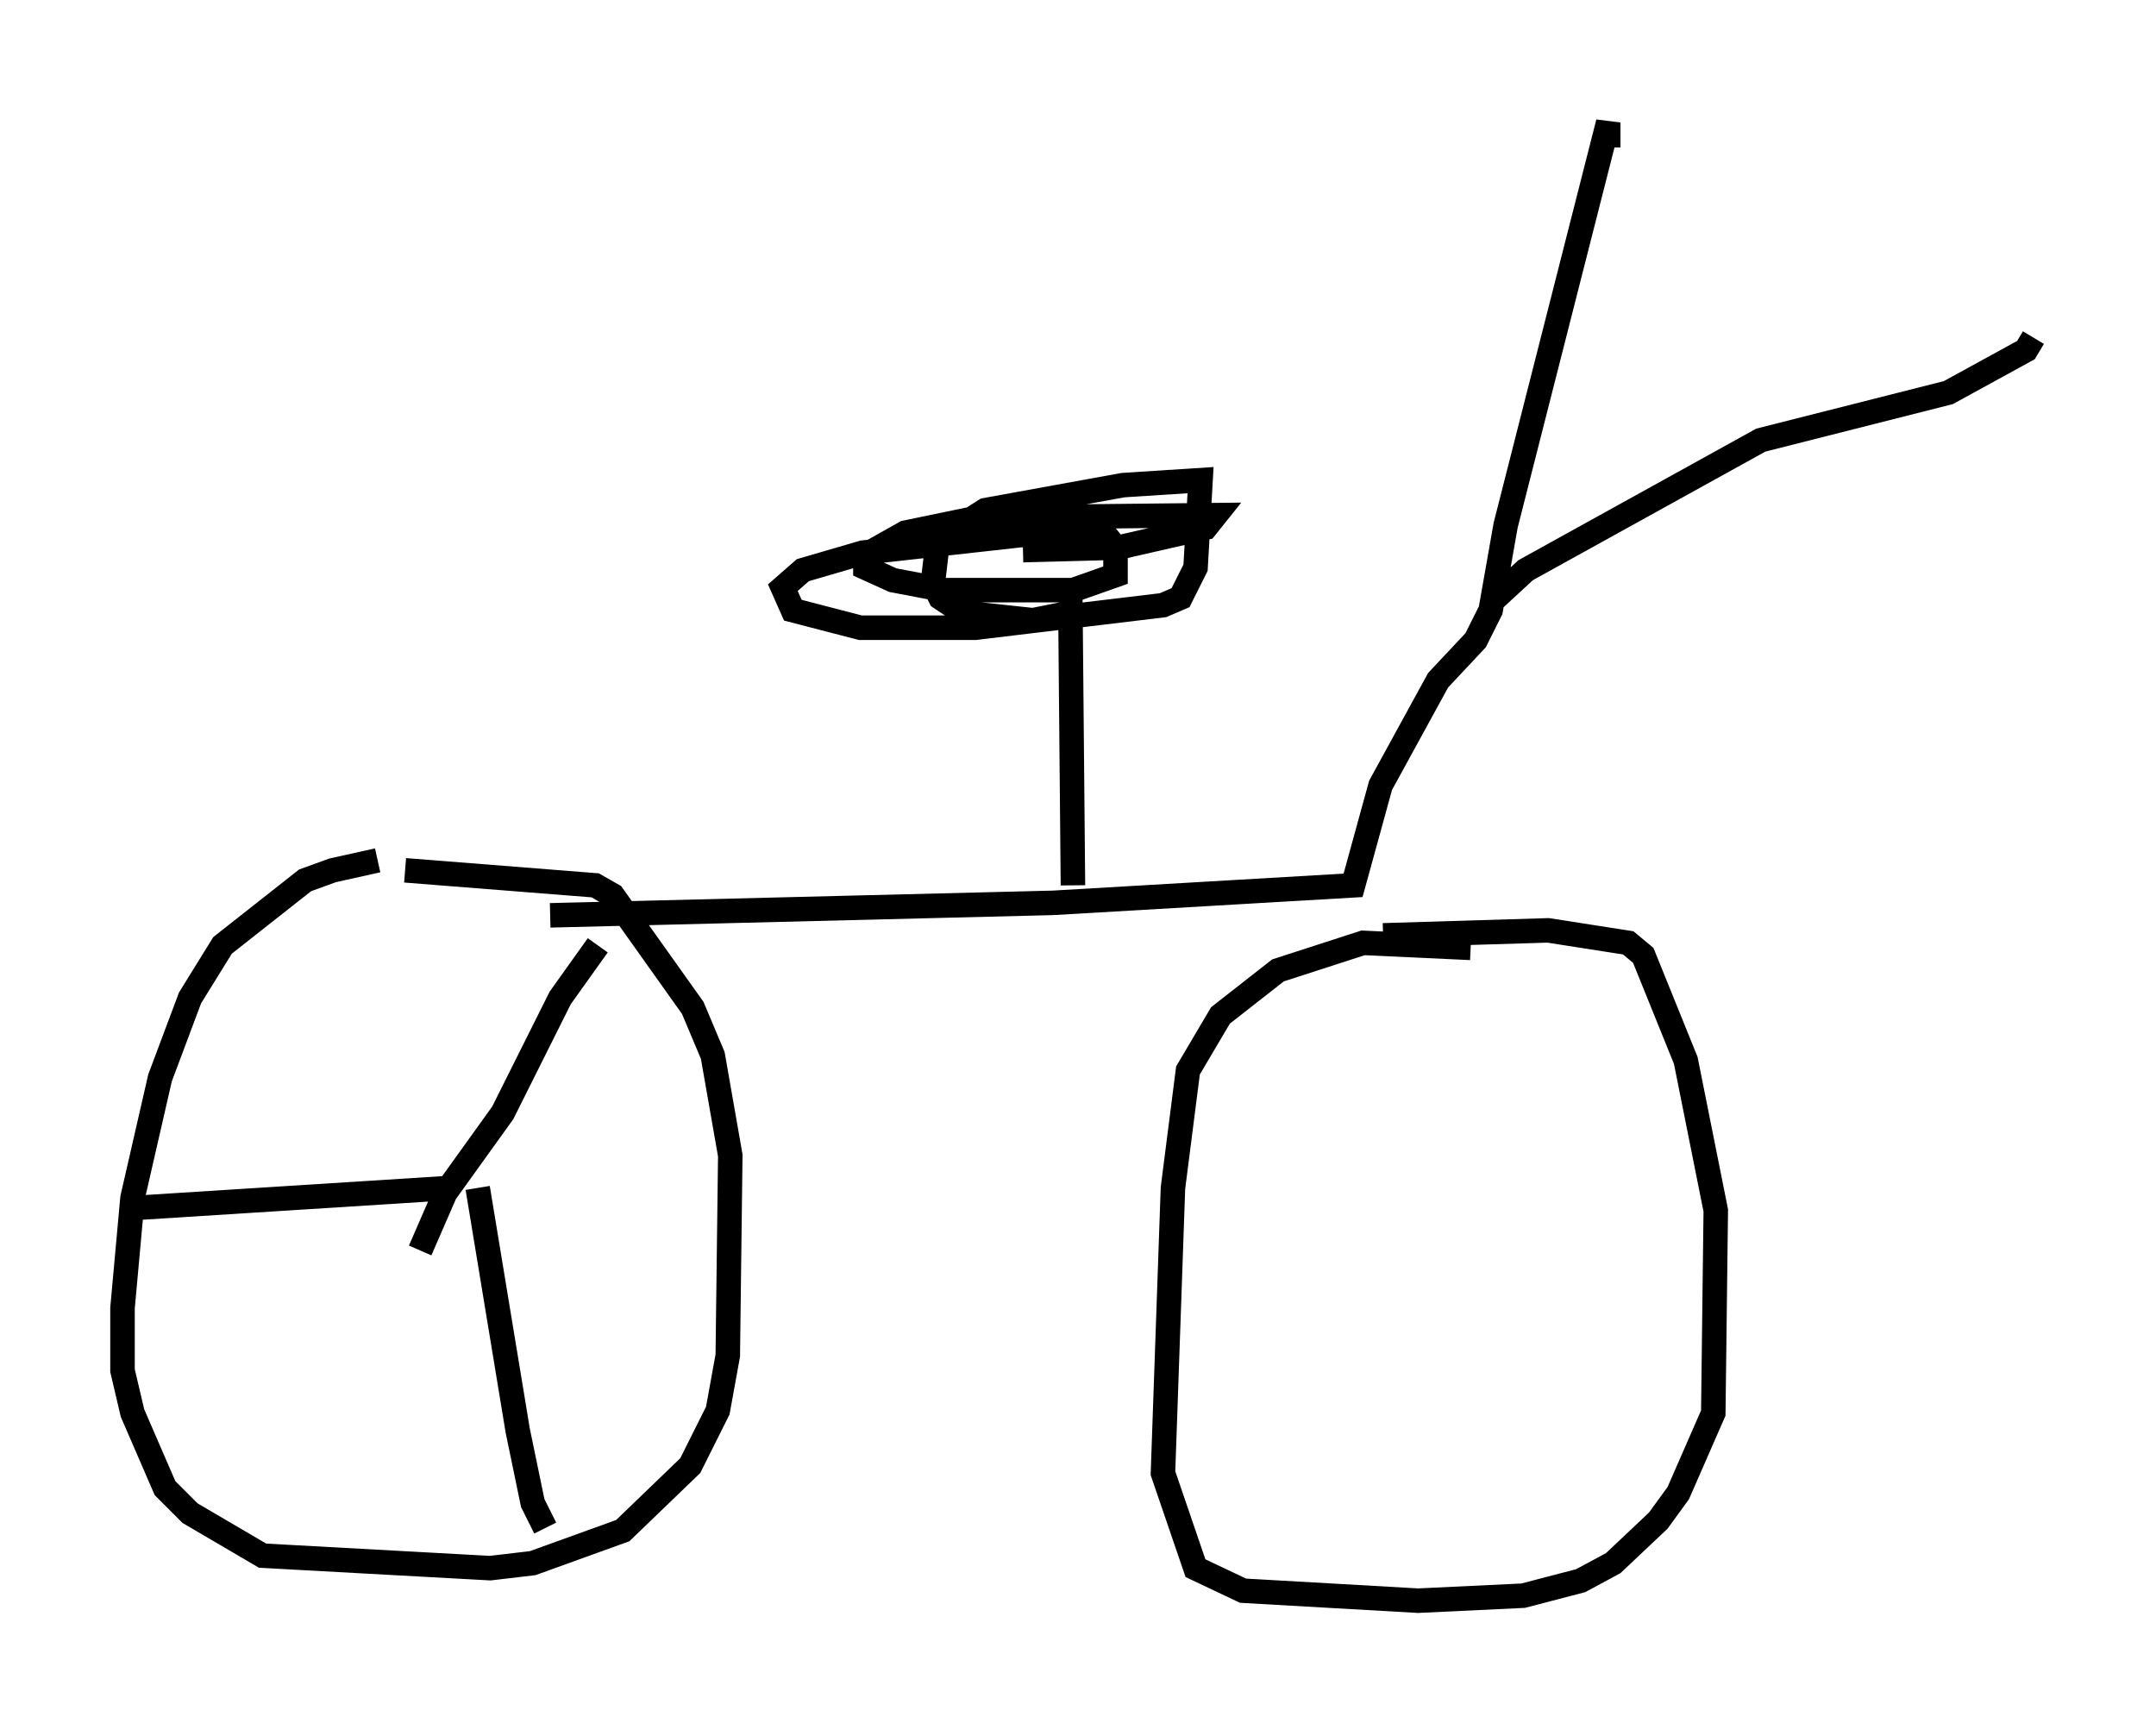 <?xml version="1.0" encoding="utf-8" ?>
<svg baseProfile="full" height="70.332" version="1.1" width="87.993" xmlns="http://www.w3.org/2000/svg" xmlns:ev="http://www.w3.org/2001/xml-events" xmlns:xlink="http://www.w3.org/1999/xlink"><defs /><rect fill="white" height="70.332" width="87.993" x="0" y="0" /><path d="M20.313, 35.115 m-4.9, 0.0 l-1.838, 0.408 -1.123, 0.408 l-3.369, 2.654 -1.327, 2.144 l-1.225, 3.267 -1.123, 4.9 l-0.408, 4.492 0.0, 2.552 l0.408, 1.735 1.327, 3.063 l1.021, 1.021 2.96, 1.735 l9.29, 0.51 1.735, -0.204 l3.675, -1.327 2.756, -2.654 l1.123, -2.246 0.408, -2.246 l0.102, -8.167 -0.715, -4.083 l-0.817, -1.94 -3.267, -4.594 l-0.715, -0.408 -7.758, -0.613 m43.488, 3.165 l-4.39, -0.204 -3.471, 1.123 l-2.348, 1.838 -1.327, 2.246 l-0.613, 4.798 -0.408, 11.638 l1.327, 3.879 1.94, 0.919 l7.146, 0.408 4.288, -0.204 l2.348, -0.613 1.327, -0.715 l1.838, -1.735 0.817, -1.123 l1.429, -3.267 0.102, -8.269 l-1.225, -6.125 -1.735, -4.288 l-0.613, -0.51 -3.267, -0.51 l-6.738, 0.204 m-33.994, -0.817 l20.519, -0.51 12.25, -0.715 l1.123, -4.083 2.348, -4.288 l1.531, -1.633 0.613, -1.225 l0.613, -3.471 4.185, -16.436 l0.0, 1.021 m-4.696, 18.477 l1.327, -1.225 9.596, -5.308 l7.656, -1.94 3.165, -1.735 l0.306, -0.51 m-39.2, 22.356 l-0.102, -11.127 -1.531, 0.306 l-2.858, -0.306 -0.919, -0.613 l-0.306, -0.613 0.204, -1.735 l1.94, -1.225 5.615, -1.021 l3.165, -0.204 -0.204, 3.573 l-0.613, 1.225 -0.715, 0.306 l-7.656, 0.919 -4.696, 0.0 l-2.756, -0.715 -0.408, -0.919 l0.817, -0.715 2.45, -0.715 l6.431, -0.715 3.471, 0.0 l0.408, 0.51 0.0, 1.123 l-1.735, 0.613 -5.206, 0.0 l-2.144, -0.408 -1.123, -0.51 l0.0, -0.51 1.633, -0.919 l2.96, -0.613 9.698, -0.102 l-0.408, 0.51 -3.573, 0.817 l-3.879, 0.102 m-24.602, 28.584 l1.021, -2.348 2.348, -3.267 l2.348, -4.696 1.531, -2.144 m-6.023, 9.902 l-12.863, 0.817 m13.986, -0.817 l1.633, 9.902 0.613, 2.96 l0.51, 1.021 " fill="none" stroke="black" stroke-width="1" /></svg>